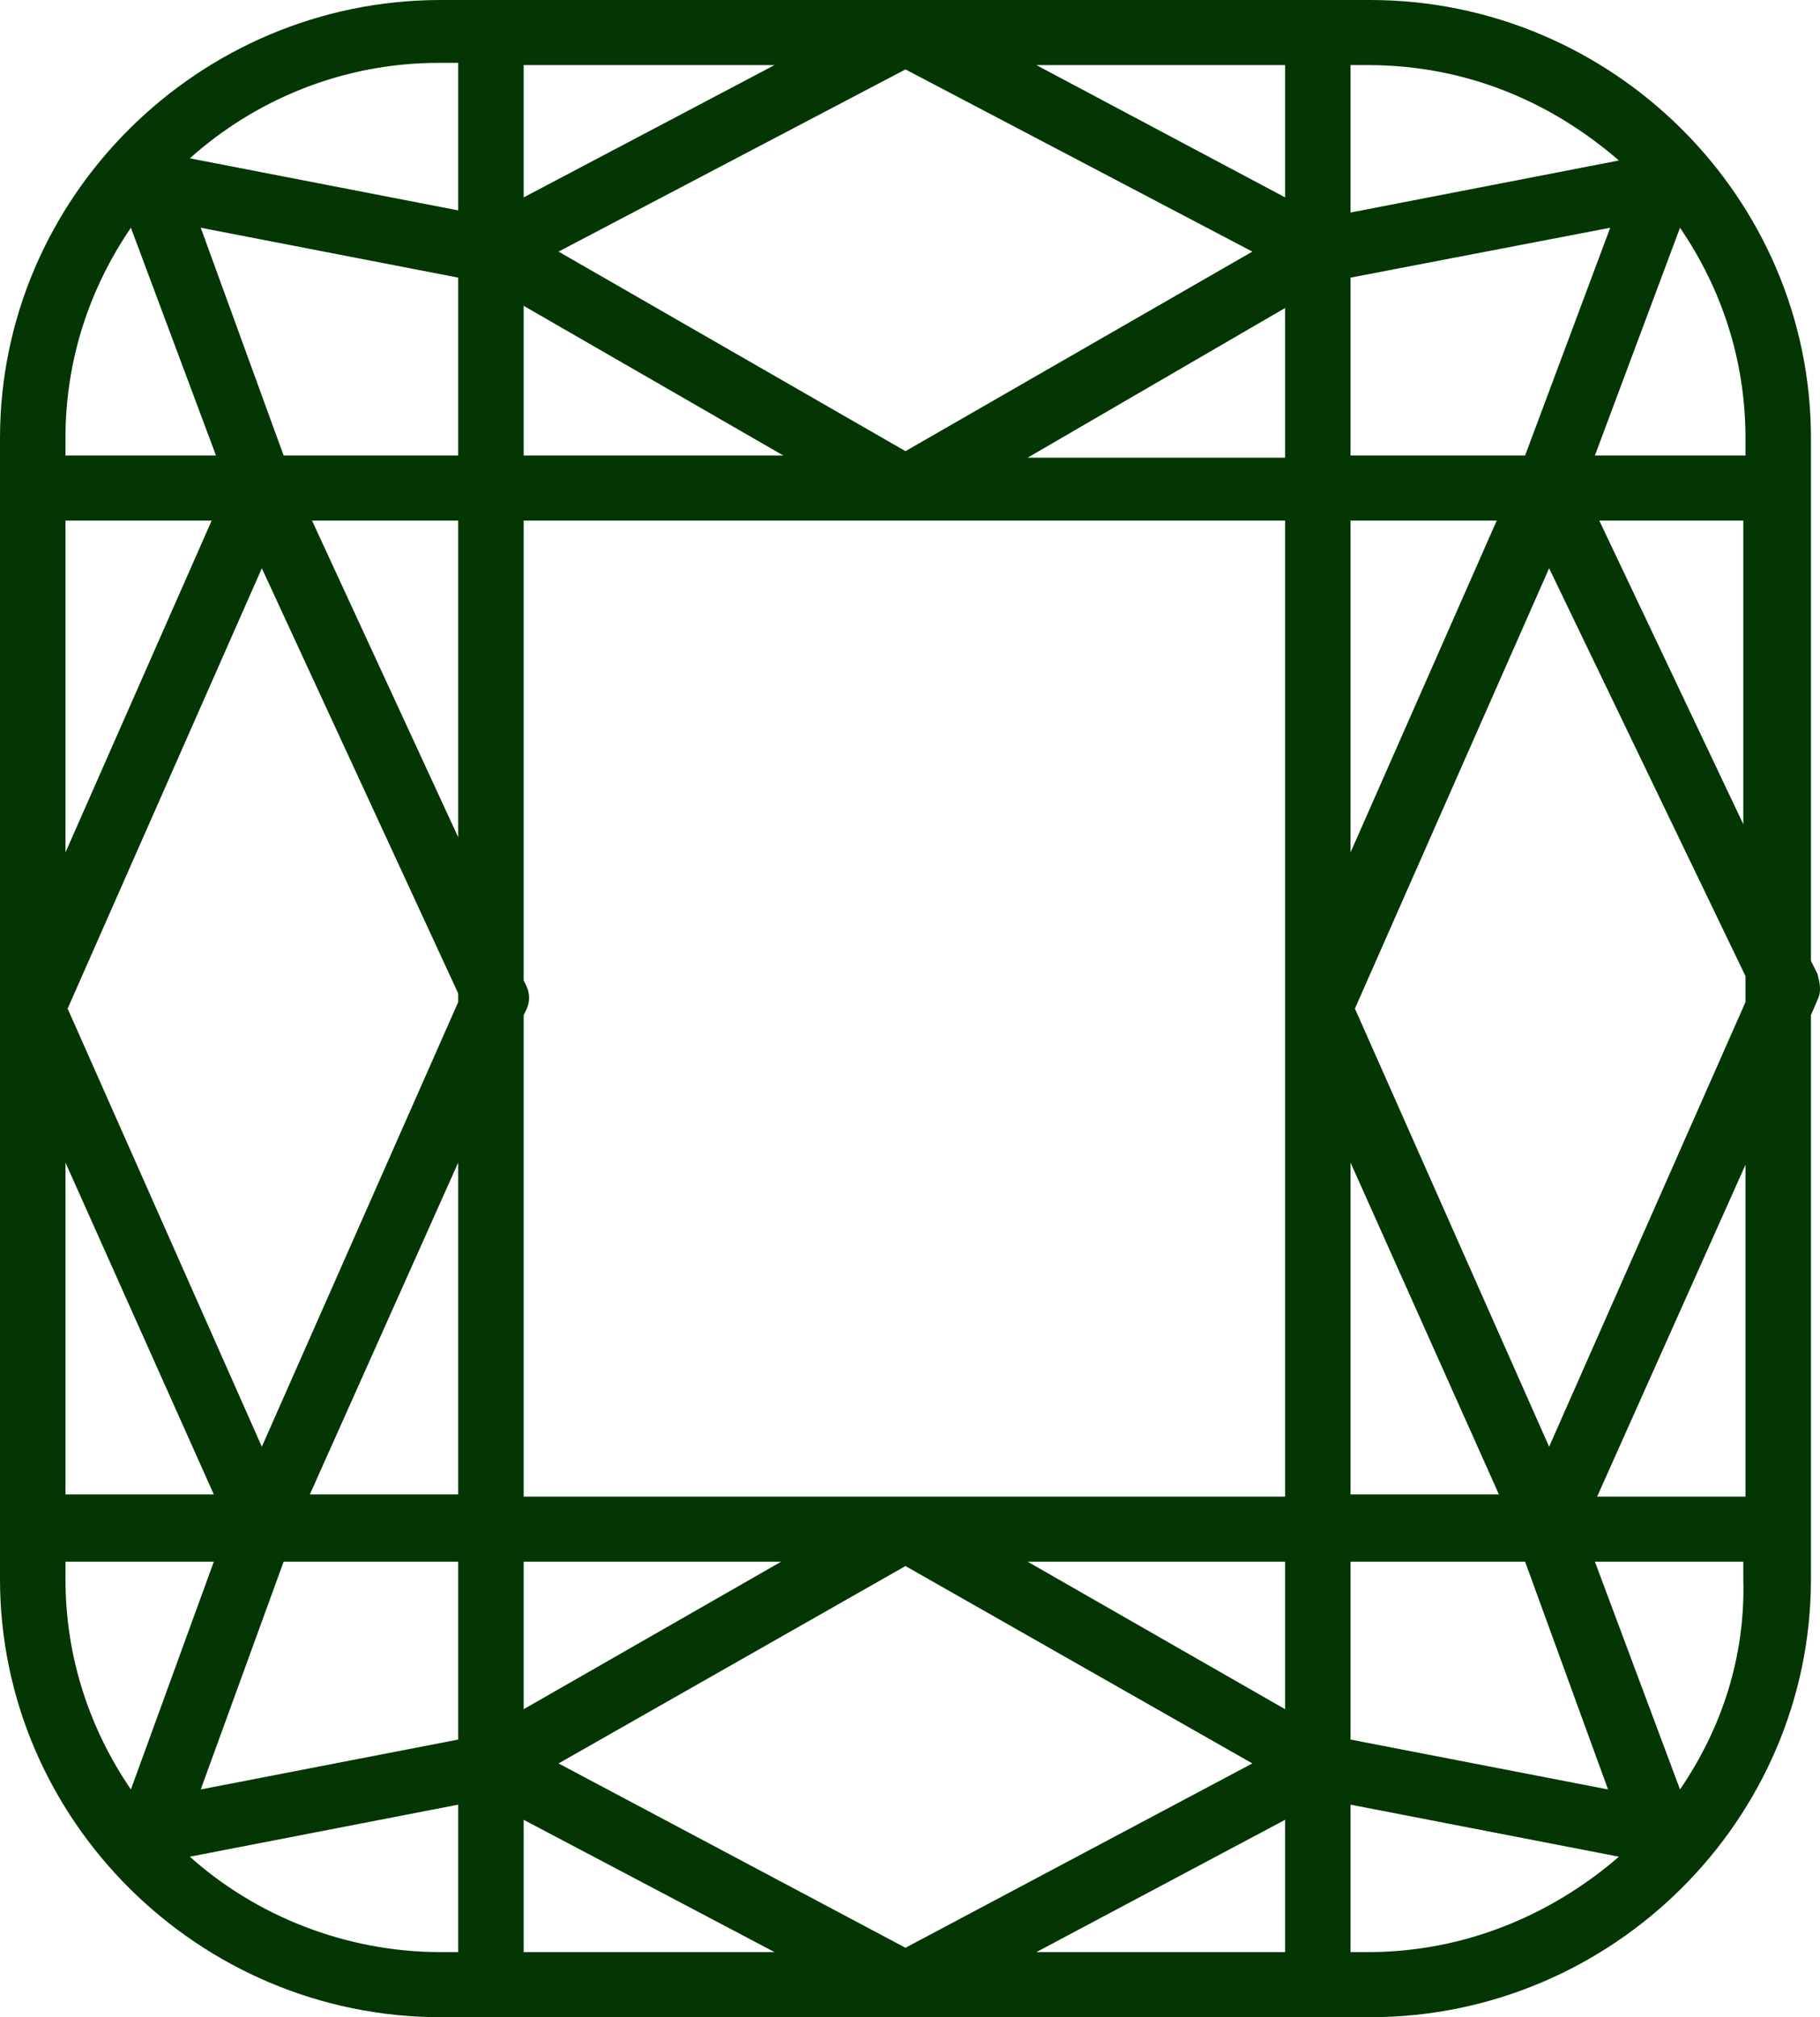 <svg width="37" height="41" viewBox="0 0 37 41" fill="none" xmlns="http://www.w3.org/2000/svg">
<path d="M36.949 19.795L36.816 19.53V8.905C36.816 4.012 32.779 0 27.856 0H18.408H8.96C4.036 0 0 4.012 0 8.905V20.5V32.095C0 36.988 4.036 41 8.96 41H27.856C32.779 41 36.816 36.988 36.816 32.095V20.632L36.949 20.324C37.038 20.147 36.993 19.971 36.949 19.795ZM1.331 23.63L4.347 30.375H1.331V23.63ZM1.331 10.581H4.303L1.331 17.326V10.581ZM20.892 31.742H26.126V34.74L20.892 31.742ZM10.646 34.74V31.742H15.88L10.646 34.74ZM18.408 31.83L25.46 35.842L18.408 39.589L11.355 35.842L18.408 31.83ZM18.408 30.419H10.646V20.632L10.69 20.544C10.779 20.368 10.779 20.191 10.69 20.015L10.646 19.927V10.581H26.126V20.5V30.419H18.408ZM5.323 11.55L9.315 20.191V20.368L5.323 29.405L1.375 20.5L5.323 11.55ZM6.343 10.581H9.315V17.017L6.343 10.581ZM9.315 23.63V30.375H6.299L9.315 23.63ZM15.924 9.258H10.646V6.216L15.924 9.258ZM26.126 6.26V9.302H20.892L26.126 6.26ZM18.408 9.17L11.355 5.114L18.408 1.411L25.46 5.114L18.408 9.17ZM27.456 23.63L30.473 30.375H27.456V23.63ZM27.456 10.581H30.428L27.456 17.326V10.581ZM31.005 9.258H27.456V5.643L32.735 4.629L31.005 9.258ZM21.069 1.323H26.126V4.012L21.069 1.323ZM10.646 4.012V1.323H15.746L10.646 4.012ZM9.315 9.258H5.766L4.081 4.629L9.315 5.643V9.258ZM9.315 31.742V35.357L4.081 36.371L5.766 31.742H9.315ZM15.746 39.677H10.646V36.988L15.746 39.677ZM26.126 36.988V39.677H21.069L26.126 36.988ZM27.456 31.742H31.005L32.691 36.371L27.456 35.357V31.742ZM31.493 29.405L27.545 20.5L31.493 11.55L35.485 19.839V20.368L31.493 29.405ZM32.513 10.581H35.441V16.753L32.513 10.581ZM35.485 9.258H32.424L34.154 4.629C34.997 5.863 35.485 7.318 35.485 8.905V9.258ZM32.912 3.262L27.456 4.32V1.323H27.811C29.807 1.323 31.537 2.072 32.912 3.262ZM9.315 1.323V4.276L3.859 3.218C5.19 2.028 6.964 1.278 8.916 1.278H9.315V1.323ZM2.661 4.629L4.391 9.258H1.331V8.905C1.331 7.318 1.819 5.863 2.661 4.629ZM1.331 31.742H4.347L2.661 36.371C1.819 35.137 1.331 33.682 1.331 32.095V31.742ZM3.859 37.738L9.315 36.68V39.677H8.96C7.008 39.677 5.19 38.928 3.859 37.738ZM27.456 39.677V36.68L32.912 37.738C31.537 38.928 29.763 39.677 27.811 39.677H27.456ZM34.154 36.371L32.424 31.742H35.441V32.095C35.485 33.682 34.997 35.137 34.154 36.371ZM35.485 30.419H32.469L35.485 23.674V30.419Z" fill="#033603"/>
</svg>

